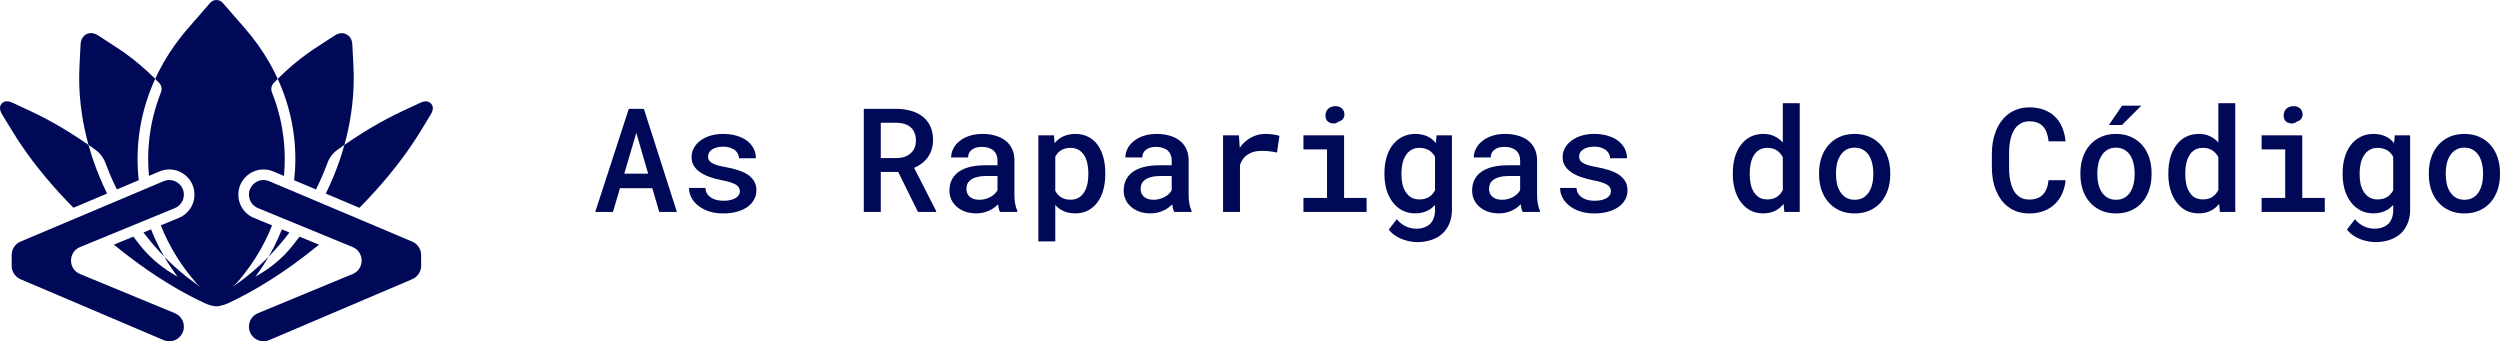 <svg width="315" height="43" viewBox="0 0 315 43" fill="none" xmlns="http://www.w3.org/2000/svg">
<path d="M11.813 20.372C12.287 21.731 12.851 23.079 13.494 24.387L9.251 26.177C8.939 25.859 8.63 25.541 8.328 25.223C7.044 23.871 5.843 22.49 4.76 21.113C3.817 19.919 2.945 18.704 2.174 17.512C1.974 17.203 1.769 16.878 1.571 16.554L0.263 14.408C-0.186 13.676 0.039 13.238 0.214 13.042C0.388 12.848 0.795 12.579 1.575 12.942L3.853 14.003C4.204 14.167 4.549 14.334 4.874 14.499C6.141 15.13 7.443 15.862 8.737 16.669C9.538 17.168 10.345 17.697 11.152 18.26C11.246 18.604 11.348 18.947 11.457 19.292V19.294C11.506 19.461 11.559 19.625 11.613 19.785C11.677 19.981 11.744 20.177 11.813 20.372Z" fill="#000958"/>
<path d="M54.284 14.408L52.976 16.556C52.776 16.883 52.571 17.208 52.371 17.515C51.601 18.702 50.73 19.914 49.784 21.115C48.701 22.492 47.502 23.873 46.217 25.223C45.912 25.546 45.601 25.866 45.285 26.186L41.048 24.396C41.693 23.086 42.258 21.736 42.734 20.372C42.803 20.177 42.87 19.981 42.934 19.785C42.988 19.621 43.041 19.458 43.09 19.294C43.09 19.294 43.092 19.294 43.092 19.292V19.287C43.199 18.947 43.301 18.602 43.395 18.257C44.202 17.697 45.009 17.165 45.81 16.667C47.104 15.862 48.406 15.13 49.675 14.499C50 14.332 50.343 14.165 50.694 14.003L52.971 12.942C53.737 12.584 54.144 12.86 54.319 13.055C54.495 13.251 54.724 13.687 54.284 14.408Z" fill="#000958"/>
<path d="M17.969 14.543C17.547 16.34 17.333 18.189 17.333 20.035C17.333 20.926 17.384 21.818 17.484 22.703L14.726 23.867C14.411 23.233 14.115 22.588 13.843 21.938C13.67 21.527 13.503 21.115 13.348 20.7C13.33 20.653 13.314 20.606 13.296 20.559C13.05 19.888 12.616 19.296 12.031 18.88C12.029 18.878 12.024 18.876 12.022 18.873C11.733 18.664 11.444 18.458 11.152 18.257C10.788 16.954 10.507 15.637 10.316 14.33C10.076 12.751 9.962 11.16 9.976 9.604C9.976 9.208 9.989 8.785 10.011 8.354L10.154 5.58C10.183 4.991 10.452 4.524 10.89 4.301C11.326 4.079 11.862 4.135 12.358 4.459L14.686 5.974C15.044 6.203 15.394 6.441 15.721 6.679C16.986 7.58 18.205 8.607 19.344 9.728C19.415 9.799 19.484 9.868 19.553 9.937C19.453 10.157 19.357 10.373 19.264 10.591V10.593C19.168 10.816 19.077 11.04 18.99 11.269C18.57 12.341 18.229 13.433 17.969 14.543Z" fill="#000958"/>
<path d="M20.702 32.345C19.775 31.397 18.896 30.374 18.076 29.291L19.028 28.9C19.31 29.618 19.628 30.325 19.98 31.012C20.204 31.462 20.444 31.904 20.702 32.345Z" fill="#000958"/>
<path d="M36.467 29.298C35.648 30.379 34.772 31.397 33.847 32.34C34.102 31.904 34.34 31.462 34.565 31.015C34.916 30.325 35.234 29.622 35.517 28.906L36.467 29.298Z" fill="#000958"/>
<path d="M40.19 30.83C39.525 31.375 38.853 31.904 38.179 32.416C36.694 33.544 35.186 34.584 33.696 35.505C32.403 36.31 31.102 37.044 29.832 37.678C29.501 37.845 29.158 38.009 28.811 38.172C28.429 38.352 28.098 38.463 27.808 38.519C27.666 38.565 27.499 38.594 27.303 38.594C26.908 38.594 26.396 38.479 25.733 38.172C25.386 38.009 25.042 37.843 24.712 37.676C23.445 37.044 22.144 36.31 20.849 35.505C19.364 34.584 17.853 33.544 16.368 32.416C15.689 31.902 15.015 31.371 14.348 30.823L16.801 29.814C17.086 30.198 17.38 30.579 17.678 30.948C18.763 32.294 20.064 33.45 21.534 34.36C21.541 34.364 21.548 34.366 21.554 34.371C21.826 34.542 22.097 34.709 22.368 34.867C22.328 34.811 22.286 34.756 22.246 34.7C21.686 33.937 21.167 33.152 20.702 32.345C20.849 32.492 20.996 32.638 21.143 32.783C21.659 33.292 22.19 33.779 22.738 34.242C23.345 34.758 23.97 35.245 24.608 35.701C24.79 35.834 24.982 35.965 25.175 36.094C25.171 36.086 25.168 36.079 25.166 36.072C24.993 35.934 24.83 35.781 24.683 35.614C24.377 35.261 24.087 34.911 23.823 34.571C22.789 33.254 21.897 31.858 21.169 30.412C20.834 29.754 20.531 29.08 20.262 28.392L22.535 27.458C23.116 27.223 23.611 26.818 23.965 26.291C24.459 25.555 24.623 24.647 24.41 23.758C24.092 22.434 22.918 21.458 21.561 21.358C21.058 21.322 20.564 21.402 20.098 21.6L18.77 22.161C18.701 21.453 18.667 20.744 18.667 20.035C18.667 18.293 18.87 16.545 19.268 14.848C19.464 14.012 19.71 13.182 20.002 12.37C20.086 12.13 20.175 11.897 20.269 11.663C20.273 11.65 20.28 11.634 20.284 11.621C20.44 11.22 20.36 10.767 20.06 10.46C20.06 10.458 20.058 10.455 20.055 10.453C20.055 10.453 20.055 10.453 20.053 10.453C19.891 10.277 19.722 10.106 19.553 9.939C19.688 9.641 19.831 9.348 19.98 9.054C20.745 7.535 21.686 6.061 22.773 4.675C23.049 4.324 23.354 3.95 23.68 3.579L26.483 0.36C26.683 0.129 26.97 0 27.272 0C27.577 0 27.864 0.129 28.064 0.36L30.869 3.579C31.191 3.95 31.498 4.324 31.776 4.679C32.861 6.061 33.802 7.535 34.567 9.056C34.716 9.348 34.859 9.646 34.994 9.942C34.823 10.108 34.656 10.28 34.494 10.453C34.492 10.453 34.492 10.453 34.492 10.453C34.489 10.455 34.487 10.458 34.487 10.46C34.187 10.767 34.107 11.22 34.263 11.621C34.267 11.634 34.274 11.65 34.278 11.663C34.372 11.897 34.461 12.13 34.545 12.37C34.839 13.182 35.081 14.012 35.279 14.848C35.677 16.545 35.88 18.293 35.88 20.035C35.88 20.746 35.846 21.458 35.777 22.167L34.438 21.602C33.94 21.393 33.413 21.313 32.877 21.369C31.467 21.514 30.295 22.61 30.073 24.009C29.837 25.503 30.646 26.902 31.998 27.458L34.283 28.399C34.014 29.084 33.711 29.756 33.375 30.414C32.65 31.858 31.758 33.254 30.722 34.573C30.459 34.911 30.17 35.261 29.861 35.614C29.719 35.779 29.565 35.923 29.399 36.057C29.394 36.066 29.392 36.075 29.39 36.086C29.579 35.959 29.761 35.83 29.937 35.703C30.575 35.249 31.202 34.76 31.809 34.242C32.357 33.779 32.888 33.292 33.402 32.785C33.551 32.638 33.7 32.492 33.847 32.34C33.38 33.148 32.864 33.935 32.299 34.7C32.261 34.756 32.219 34.811 32.176 34.867C32.448 34.709 32.719 34.544 32.99 34.375C32.997 34.371 33.004 34.366 33.011 34.364C34.445 33.474 35.724 32.354 36.789 31.046C37.114 30.645 37.432 30.238 37.741 29.82L40.19 30.83Z" fill="#000958"/>
<path d="M44.571 9.61C44.585 11.163 44.471 12.753 44.231 14.332C44.04 15.64 43.76 16.952 43.395 18.257C43.106 18.46 42.814 18.662 42.525 18.871L42.516 18.878C41.942 19.289 41.507 19.863 41.264 20.526C41.244 20.584 41.222 20.642 41.2 20.7C41.044 21.115 40.877 21.527 40.704 21.938C40.43 22.592 40.132 23.237 39.814 23.875L37.063 22.712C37.163 21.823 37.214 20.931 37.214 20.035C37.214 18.189 37.001 16.34 36.578 14.543C36.318 13.431 35.977 12.337 35.557 11.267C35.47 11.043 35.379 10.818 35.283 10.595C35.19 10.375 35.094 10.16 34.994 9.942C35.061 9.87 35.135 9.802 35.206 9.73C36.342 8.609 37.561 7.582 38.829 6.679C39.151 6.448 39.5 6.207 39.863 5.976L42.189 4.462C42.674 4.143 43.206 4.095 43.648 4.321C44.093 4.546 44.364 5.006 44.393 5.582L44.536 8.358C44.558 8.783 44.571 9.203 44.571 9.61Z" fill="#000958"/>
<path d="M1.471 33.497V32.129C1.471 31.391 1.913 30.723 2.594 30.436L20.613 22.832C21.826 22.321 23.167 23.21 23.167 24.525C23.167 25.27 22.717 25.942 22.028 26.224L10.089 31.128C8.572 31.751 8.57 33.899 10.087 34.527L22.032 39.462C22.72 39.746 23.169 40.416 23.169 41.161C23.169 42.478 21.823 43.367 20.611 42.851L2.59 35.187C1.911 34.9 1.471 34.233 1.471 33.497Z" fill="#000958"/>
<path d="M51.944 35.176L33.925 42.851C32.712 43.367 31.367 42.478 31.367 41.161C31.367 40.418 31.814 39.746 32.501 39.462L44.431 34.526C45.946 33.899 45.944 31.753 44.429 31.128L32.506 26.222C31.816 25.939 31.367 25.268 31.367 24.523C31.367 23.208 32.708 22.319 33.92 22.83L51.94 30.443C52.62 30.73 53.063 31.397 53.063 32.136V33.483C53.063 34.222 52.622 34.887 51.944 35.176Z" fill="#000958"/>
<path d="M82.192 23.717L83.067 26.706H85.288L81.13 13.714H79.23L75 26.706H77.231L78.114 23.717H82.192ZM78.659 21.879L80.175 16.739L81.666 21.879H78.659Z" fill="#000958"/>
<path d="M93.221 24.092C93.221 24.246 93.186 24.389 93.114 24.52C93.049 24.645 92.948 24.761 92.811 24.868C92.644 24.999 92.421 25.103 92.142 25.18C91.868 25.258 91.547 25.296 91.178 25.296C90.904 25.296 90.634 25.27 90.366 25.216C90.098 25.157 89.86 25.061 89.652 24.93C89.438 24.805 89.259 24.642 89.117 24.44C88.98 24.231 88.902 23.979 88.885 23.681H86.814C86.814 24.08 86.91 24.472 87.1 24.859C87.29 25.246 87.57 25.588 87.939 25.885C88.302 26.189 88.751 26.433 89.286 26.617C89.828 26.801 90.446 26.893 91.142 26.893C91.767 26.893 92.335 26.822 92.847 26.679C93.358 26.537 93.798 26.337 94.167 26.081C94.53 25.826 94.81 25.519 95.006 25.162C95.208 24.805 95.309 24.413 95.309 23.985C95.309 23.544 95.214 23.164 95.024 22.842C94.833 22.521 94.566 22.241 94.221 22.004C93.876 21.777 93.459 21.587 92.971 21.433C92.484 21.278 91.945 21.147 91.356 21.04C90.934 20.968 90.583 20.888 90.303 20.799C90.03 20.71 89.816 20.611 89.661 20.505C89.494 20.403 89.378 20.287 89.313 20.157C89.248 20.02 89.215 19.868 89.215 19.701C89.215 19.541 89.253 19.389 89.331 19.246C89.408 19.098 89.524 18.97 89.679 18.863C89.833 18.744 90.03 18.651 90.268 18.586C90.512 18.515 90.794 18.479 91.115 18.479C91.466 18.479 91.773 18.526 92.034 18.622C92.296 18.711 92.51 18.833 92.677 18.988C92.82 19.118 92.927 19.267 92.998 19.434C93.076 19.594 93.114 19.764 93.114 19.942H95.247C95.247 19.508 95.152 19.104 94.961 18.729C94.771 18.354 94.5 18.03 94.149 17.756C93.792 17.483 93.358 17.268 92.847 17.114C92.335 16.953 91.758 16.873 91.115 16.873C90.515 16.873 89.967 16.95 89.474 17.105C88.986 17.259 88.569 17.471 88.224 17.738C87.873 18.006 87.603 18.318 87.412 18.675C87.228 19.026 87.136 19.398 87.136 19.791C87.136 20.201 87.228 20.561 87.412 20.87C87.597 21.18 87.853 21.447 88.18 21.673C88.513 21.911 88.908 22.114 89.366 22.28C89.831 22.447 90.342 22.587 90.901 22.7C91.347 22.783 91.719 22.872 92.017 22.967C92.314 23.062 92.555 23.164 92.739 23.271C92.912 23.39 93.034 23.515 93.105 23.645C93.183 23.776 93.221 23.925 93.221 24.092Z" fill="#000958"/>
<path d="M113.174 21.665L115.663 26.706H117.957V26.59L115.181 21.156C115.538 20.995 115.863 20.805 116.154 20.585C116.446 20.365 116.695 20.109 116.904 19.817C117.112 19.526 117.272 19.199 117.385 18.836C117.504 18.473 117.564 18.068 117.564 17.622C117.564 16.974 117.451 16.409 117.225 15.927C116.999 15.439 116.684 15.031 116.279 14.704C115.869 14.383 115.381 14.139 114.816 13.973C114.25 13.806 113.632 13.72 112.96 13.714H108.837V26.706H110.979V21.665H113.174ZM110.979 19.916V15.463H112.96C113.328 15.469 113.662 15.519 113.959 15.614C114.256 15.704 114.509 15.838 114.717 16.016C114.943 16.206 115.113 16.444 115.226 16.73C115.345 17.009 115.405 17.337 115.405 17.712C115.405 18.045 115.351 18.342 115.244 18.604C115.137 18.866 114.988 19.086 114.798 19.264C114.584 19.472 114.322 19.633 114.012 19.746C113.709 19.853 113.367 19.91 112.986 19.916H110.979Z" fill="#000958"/>
<path d="M126.005 26.706H128.183V26.554C128.064 26.305 127.971 26.007 127.906 25.662C127.847 25.311 127.817 24.919 127.817 24.484V20.192C127.817 19.645 127.716 19.163 127.513 18.747C127.311 18.324 127.032 17.976 126.675 17.703C126.318 17.429 125.892 17.224 125.399 17.087C124.911 16.944 124.384 16.873 123.819 16.873C123.189 16.873 122.626 16.956 122.133 17.122C121.645 17.283 121.234 17.503 120.901 17.783C120.556 18.056 120.294 18.372 120.116 18.729C119.938 19.086 119.845 19.457 119.839 19.844H121.981C121.981 19.66 122.014 19.487 122.079 19.327C122.151 19.16 122.258 19.02 122.4 18.907C122.543 18.782 122.722 18.684 122.936 18.613C123.156 18.541 123.412 18.506 123.703 18.506C124.024 18.506 124.307 18.547 124.551 18.631C124.801 18.708 125.012 18.821 125.184 18.97C125.345 19.118 125.467 19.294 125.55 19.496C125.639 19.698 125.684 19.924 125.684 20.174V20.826H124.131C123.435 20.826 122.811 20.891 122.258 21.022C121.71 21.153 121.249 21.343 120.874 21.593C120.47 21.861 120.161 22.2 119.946 22.61C119.738 23.015 119.634 23.482 119.634 24.011C119.634 24.422 119.714 24.805 119.875 25.162C120.042 25.513 120.274 25.814 120.571 26.064C120.863 26.32 121.214 26.522 121.624 26.67C122.04 26.813 122.499 26.885 122.998 26.885C123.308 26.885 123.596 26.855 123.864 26.795C124.131 26.736 124.381 26.653 124.613 26.546C124.845 26.444 125.054 26.325 125.238 26.189C125.428 26.046 125.598 25.897 125.747 25.742C125.776 25.927 125.809 26.105 125.845 26.278C125.886 26.444 125.94 26.587 126.005 26.706ZM123.409 25.171C123.135 25.171 122.897 25.139 122.695 25.073C122.493 25.002 122.323 24.907 122.186 24.788C122.049 24.669 121.945 24.526 121.874 24.359C121.802 24.187 121.767 24.002 121.767 23.806C121.767 23.568 121.808 23.354 121.892 23.164C121.981 22.973 122.115 22.81 122.293 22.673C122.496 22.512 122.766 22.39 123.105 22.307C123.444 22.218 123.846 22.173 124.31 22.173H125.684V23.958C125.607 24.112 125.497 24.261 125.354 24.404C125.211 24.547 125.042 24.675 124.845 24.788C124.649 24.901 124.429 24.993 124.185 25.064C123.947 25.136 123.688 25.171 123.409 25.171Z" fill="#000958"/>
<path d="M130.833 30.418H132.965V25.832C133.079 25.957 133.2 26.073 133.331 26.18C133.462 26.287 133.599 26.382 133.742 26.465C133.986 26.602 134.25 26.706 134.536 26.777C134.827 26.849 135.146 26.885 135.491 26.885C136.098 26.885 136.636 26.76 137.106 26.51C137.576 26.26 137.971 25.915 138.293 25.475C138.614 25.041 138.855 24.523 139.015 23.922C139.182 23.321 139.265 22.673 139.265 21.977V21.789C139.265 21.064 139.182 20.4 139.015 19.799C138.849 19.193 138.608 18.672 138.293 18.238C137.971 17.804 137.573 17.468 137.097 17.23C136.627 16.992 136.083 16.873 135.464 16.873C135.149 16.873 134.851 16.908 134.572 16.98C134.292 17.045 134.036 17.14 133.804 17.265C133.626 17.36 133.459 17.474 133.305 17.604C133.15 17.735 133.007 17.881 132.876 18.042L132.796 17.051H130.833V30.418ZM137.133 21.789V21.977C137.133 22.405 137.091 22.813 137.008 23.199C136.924 23.58 136.791 23.919 136.606 24.216C136.428 24.508 136.196 24.74 135.91 24.913C135.631 25.079 135.291 25.162 134.893 25.162C134.649 25.162 134.426 25.136 134.224 25.082C134.021 25.023 133.84 24.945 133.679 24.85C133.525 24.749 133.388 24.63 133.269 24.493C133.15 24.356 133.049 24.205 132.965 24.038V19.746C133.061 19.567 133.171 19.407 133.296 19.264C133.427 19.121 133.578 19.002 133.751 18.907C133.899 18.818 134.069 18.75 134.259 18.702C134.45 18.654 134.655 18.631 134.875 18.631C135.274 18.631 135.616 18.714 135.901 18.88C136.187 19.047 136.422 19.273 136.606 19.559C136.785 19.844 136.916 20.18 136.999 20.567C137.088 20.948 137.133 21.355 137.133 21.789Z" fill="#000958"/>
<path d="M147.957 26.706H150.134V26.554C150.015 26.305 149.923 26.007 149.857 25.662C149.798 25.311 149.768 24.919 149.768 24.484V20.192C149.768 19.645 149.667 19.163 149.465 18.747C149.262 18.324 148.983 17.976 148.626 17.703C148.269 17.429 147.844 17.224 147.35 17.087C146.862 16.944 146.336 16.873 145.77 16.873C145.14 16.873 144.578 16.956 144.084 17.122C143.596 17.283 143.186 17.503 142.852 17.783C142.507 18.056 142.246 18.372 142.067 18.729C141.889 19.086 141.797 19.457 141.791 19.844H143.932C143.932 19.66 143.965 19.487 144.03 19.327C144.102 19.16 144.209 19.02 144.352 18.907C144.494 18.782 144.673 18.684 144.887 18.613C145.107 18.541 145.363 18.506 145.654 18.506C145.976 18.506 146.258 18.547 146.502 18.631C146.752 18.708 146.963 18.821 147.136 18.97C147.296 19.118 147.418 19.294 147.501 19.496C147.591 19.698 147.635 19.924 147.635 20.174V20.826H146.083C145.387 20.826 144.762 20.891 144.209 21.022C143.662 21.153 143.2 21.343 142.826 21.593C142.421 21.861 142.112 22.2 141.898 22.61C141.689 23.015 141.585 23.482 141.585 24.011C141.585 24.422 141.666 24.805 141.826 25.162C141.993 25.513 142.225 25.814 142.522 26.064C142.814 26.32 143.165 26.522 143.575 26.67C143.992 26.813 144.45 26.885 144.949 26.885C145.259 26.885 145.547 26.855 145.815 26.795C146.083 26.736 146.333 26.653 146.565 26.546C146.797 26.444 147.005 26.325 147.189 26.189C147.38 26.046 147.549 25.897 147.698 25.742C147.728 25.927 147.76 26.105 147.796 26.278C147.838 26.444 147.891 26.587 147.957 26.706ZM145.36 25.171C145.086 25.171 144.848 25.139 144.646 25.073C144.444 25.002 144.274 24.907 144.137 24.788C144.001 24.669 143.896 24.526 143.825 24.359C143.754 24.187 143.718 24.002 143.718 23.806C143.718 23.568 143.76 23.354 143.843 23.164C143.932 22.973 144.066 22.81 144.244 22.673C144.447 22.512 144.717 22.39 145.057 22.307C145.396 22.218 145.797 22.173 146.261 22.173H147.635V23.958C147.558 24.112 147.448 24.261 147.305 24.404C147.162 24.547 146.993 24.675 146.797 24.788C146.6 24.901 146.38 24.993 146.136 25.064C145.898 25.136 145.64 25.171 145.36 25.171Z" fill="#000958"/>
<path d="M159.441 16.873C158.775 16.873 158.165 17.027 157.612 17.337C157.064 17.646 156.594 18.071 156.202 18.613L156.193 18.39L156.104 17.051H154.105V26.706H156.237V20.745C156.35 20.46 156.49 20.207 156.657 19.987C156.823 19.767 157.026 19.585 157.264 19.443C157.484 19.294 157.736 19.184 158.022 19.112C158.308 19.041 158.629 19.005 158.986 19.005C159.301 19.005 159.616 19.023 159.932 19.059C160.253 19.095 160.577 19.148 160.904 19.22L161.208 17.114C161.023 17.048 160.767 16.992 160.44 16.944C160.119 16.896 159.786 16.873 159.441 16.873Z" fill="#000958"/>
<path d="M164.233 17.051V18.827H167.204V24.939H164.233V26.706H172.192V24.939H169.355V17.051H164.233ZM167.008 14.553C167.008 14.779 167.061 14.978 167.168 15.15C167.281 15.317 167.445 15.433 167.659 15.498C167.867 15.564 168.058 15.579 168.23 15.543C168.403 15.507 168.551 15.433 168.676 15.32C168.926 15.255 169.117 15.127 169.247 14.936C169.378 14.74 169.423 14.511 169.381 14.249C169.352 13.993 169.236 13.785 169.033 13.625C168.837 13.458 168.578 13.375 168.257 13.375C168.067 13.375 167.894 13.405 167.739 13.464C167.591 13.518 167.463 13.595 167.356 13.696C167.243 13.803 167.156 13.931 167.097 14.08C167.037 14.223 167.008 14.38 167.008 14.553Z" fill="#000958"/>
<path d="M174.441 21.807V21.995C174.441 22.691 174.53 23.339 174.709 23.94C174.893 24.535 175.152 25.049 175.485 25.484C175.824 25.924 176.231 26.269 176.707 26.519C177.183 26.763 177.719 26.885 178.314 26.885C178.641 26.885 178.944 26.849 179.224 26.777C179.503 26.712 179.759 26.614 179.991 26.483C180.146 26.4 180.289 26.302 180.419 26.189C180.556 26.076 180.687 25.954 180.812 25.823V26.492C180.812 26.855 180.758 27.179 180.651 27.465C180.55 27.75 180.405 27.991 180.214 28.187C180.006 28.39 179.753 28.544 179.456 28.651C179.164 28.759 178.828 28.812 178.447 28.812C178.227 28.812 178.01 28.788 177.796 28.741C177.582 28.699 177.371 28.631 177.162 28.535C176.954 28.44 176.749 28.315 176.547 28.161C176.35 28.012 176.166 27.833 175.993 27.625L174.985 28.919C175.199 29.205 175.455 29.448 175.753 29.651C176.05 29.853 176.362 30.017 176.689 30.142C177.017 30.267 177.344 30.359 177.671 30.418C177.998 30.478 178.299 30.507 178.572 30.507C179.221 30.507 179.813 30.415 180.348 30.231C180.889 30.052 181.353 29.791 181.74 29.446C182.121 29.095 182.415 28.666 182.623 28.161C182.838 27.661 182.945 27.087 182.945 26.438V17.051H181.008L180.919 18.024C180.8 17.881 180.672 17.75 180.535 17.631C180.399 17.506 180.253 17.399 180.098 17.31C179.86 17.167 179.595 17.06 179.304 16.989C179.012 16.911 178.688 16.873 178.331 16.873C177.731 16.873 177.189 16.995 176.707 17.238C176.231 17.477 175.824 17.813 175.485 18.247C175.146 18.681 174.887 19.202 174.709 19.808C174.53 20.409 174.441 21.076 174.441 21.807ZM176.582 21.995V21.807C176.582 21.373 176.627 20.965 176.716 20.585C176.805 20.198 176.945 19.859 177.136 19.567C177.32 19.276 177.555 19.047 177.841 18.88C178.126 18.714 178.468 18.631 178.867 18.631C179.093 18.631 179.301 18.657 179.491 18.711C179.682 18.759 179.854 18.824 180.009 18.907C180.181 19.008 180.333 19.13 180.464 19.273C180.601 19.416 180.717 19.576 180.812 19.755V23.985C180.717 24.157 180.607 24.315 180.482 24.457C180.357 24.6 180.214 24.722 180.054 24.823C179.893 24.919 179.711 24.993 179.509 25.046C179.313 25.1 179.093 25.127 178.849 25.127C178.456 25.127 178.117 25.046 177.832 24.886C177.546 24.719 177.311 24.49 177.127 24.199C176.936 23.919 176.797 23.589 176.707 23.208C176.624 22.828 176.582 22.423 176.582 21.995Z" fill="#000958"/>
<path d="M191.859 26.706H194.036V26.554C193.917 26.305 193.825 26.007 193.76 25.662C193.7 25.311 193.67 24.919 193.67 24.484V20.192C193.67 19.645 193.569 19.163 193.367 18.747C193.165 18.324 192.885 17.976 192.528 17.703C192.171 17.429 191.746 17.224 191.252 17.087C190.764 16.944 190.238 16.873 189.673 16.873C189.042 16.873 188.48 16.956 187.986 17.122C187.499 17.283 187.088 17.503 186.755 17.783C186.41 18.056 186.148 18.372 185.97 18.729C185.791 19.086 185.699 19.457 185.693 19.844H187.835C187.835 19.66 187.867 19.487 187.933 19.327C188.004 19.16 188.111 19.02 188.254 18.907C188.397 18.782 188.575 18.684 188.789 18.613C189.01 18.541 189.265 18.506 189.557 18.506C189.878 18.506 190.161 18.547 190.405 18.631C190.654 18.708 190.866 18.821 191.038 18.97C191.199 19.118 191.321 19.294 191.404 19.496C191.493 19.698 191.538 19.924 191.538 20.174V20.826H189.985C189.289 20.826 188.664 20.891 188.111 21.022C187.564 21.153 187.103 21.343 186.728 21.593C186.324 21.861 186.014 22.2 185.8 22.61C185.592 23.015 185.488 23.482 185.488 24.011C185.488 24.422 185.568 24.805 185.729 25.162C185.895 25.513 186.127 25.814 186.425 26.064C186.716 26.32 187.067 26.522 187.478 26.67C187.894 26.813 188.352 26.885 188.852 26.885C189.161 26.885 189.45 26.855 189.717 26.795C189.985 26.736 190.235 26.653 190.467 26.546C190.699 26.444 190.907 26.325 191.092 26.189C191.282 26.046 191.452 25.897 191.6 25.742C191.63 25.927 191.663 26.105 191.698 26.278C191.74 26.444 191.794 26.587 191.859 26.706ZM189.262 25.171C188.989 25.171 188.751 25.139 188.548 25.073C188.346 25.002 188.177 24.907 188.04 24.788C187.903 24.669 187.799 24.526 187.728 24.359C187.656 24.187 187.62 24.002 187.62 23.806C187.62 23.568 187.662 23.354 187.745 23.164C187.835 22.973 187.968 22.81 188.147 22.673C188.349 22.512 188.62 22.39 188.959 22.307C189.298 22.218 189.7 22.173 190.164 22.173H191.538V23.958C191.46 24.112 191.35 24.261 191.208 24.404C191.065 24.547 190.895 24.675 190.699 24.788C190.503 24.901 190.283 24.993 190.039 25.064C189.801 25.136 189.542 25.171 189.262 25.171Z" fill="#000958"/>
<path d="M202.977 24.092C202.977 24.246 202.942 24.389 202.87 24.52C202.805 24.645 202.704 24.761 202.567 24.868C202.4 24.999 202.177 25.103 201.898 25.18C201.624 25.258 201.303 25.296 200.934 25.296C200.66 25.296 200.39 25.27 200.122 25.216C199.854 25.157 199.616 25.061 199.408 24.93C199.194 24.805 199.015 24.642 198.873 24.44C198.736 24.231 198.659 23.979 198.641 23.681H196.57C196.57 24.08 196.666 24.472 196.856 24.859C197.046 25.246 197.326 25.588 197.695 25.885C198.058 26.189 198.507 26.433 199.042 26.617C199.584 26.801 200.202 26.893 200.898 26.893C201.523 26.893 202.091 26.822 202.603 26.679C203.114 26.537 203.554 26.337 203.923 26.081C204.286 25.826 204.566 25.519 204.762 25.162C204.964 24.805 205.065 24.413 205.065 23.985C205.065 23.544 204.97 23.164 204.78 22.842C204.59 22.521 204.322 22.241 203.977 22.004C203.632 21.777 203.215 21.587 202.728 21.433C202.24 21.278 201.701 21.147 201.112 21.04C200.69 20.968 200.339 20.888 200.059 20.799C199.786 20.71 199.572 20.611 199.417 20.505C199.25 20.403 199.134 20.287 199.069 20.157C199.004 20.02 198.971 19.868 198.971 19.701C198.971 19.541 199.01 19.389 199.087 19.246C199.164 19.098 199.28 18.97 199.435 18.863C199.59 18.744 199.786 18.651 200.024 18.586C200.268 18.515 200.55 18.479 200.872 18.479C201.222 18.479 201.529 18.526 201.791 18.622C202.052 18.711 202.267 18.833 202.433 18.988C202.576 19.118 202.683 19.267 202.754 19.434C202.832 19.594 202.87 19.764 202.87 19.942H205.003C205.003 19.508 204.908 19.104 204.717 18.729C204.527 18.354 204.256 18.03 203.905 17.756C203.548 17.483 203.114 17.268 202.603 17.114C202.091 16.953 201.514 16.873 200.872 16.873C200.271 16.873 199.723 16.95 199.23 17.105C198.742 17.259 198.325 17.471 197.98 17.738C197.629 18.006 197.359 18.318 197.168 18.675C196.984 19.026 196.892 19.398 196.892 19.791C196.892 20.201 196.984 20.561 197.168 20.87C197.353 21.18 197.609 21.447 197.936 21.673C198.269 21.911 198.664 22.114 199.123 22.28C199.587 22.447 200.098 22.587 200.657 22.7C201.104 22.783 201.475 22.872 201.773 22.967C202.07 23.062 202.311 23.164 202.496 23.271C202.668 23.39 202.79 23.515 202.861 23.645C202.939 23.776 202.977 23.925 202.977 24.092Z" fill="#000958"/>
<path d="M218.334 21.807V21.995C218.334 22.691 218.424 23.339 218.602 23.94C218.78 24.535 219.033 25.049 219.361 25.484C219.688 25.924 220.086 26.269 220.556 26.519C221.026 26.763 221.556 26.885 222.145 26.885C222.704 26.885 223.197 26.784 223.626 26.581C224.054 26.373 224.423 26.078 224.732 25.698L224.83 26.706H226.767V13H224.634V17.952C224.325 17.607 223.968 17.343 223.563 17.158C223.165 16.968 222.698 16.873 222.162 16.873C221.568 16.873 221.032 16.995 220.556 17.238C220.086 17.477 219.688 17.813 219.361 18.247C219.027 18.681 218.772 19.202 218.593 19.808C218.421 20.409 218.334 21.076 218.334 21.807ZM220.467 21.995V21.807C220.467 21.373 220.509 20.965 220.592 20.585C220.675 20.198 220.809 19.859 220.993 19.567C221.166 19.276 221.392 19.047 221.672 18.88C221.957 18.714 222.299 18.631 222.698 18.631C223.174 18.631 223.566 18.738 223.876 18.952C224.191 19.16 224.444 19.443 224.634 19.799V23.949C224.444 24.312 224.191 24.6 223.876 24.814C223.56 25.023 223.162 25.127 222.68 25.127C222.287 25.127 221.951 25.046 221.672 24.886C221.392 24.719 221.163 24.49 220.985 24.199C220.806 23.919 220.675 23.589 220.592 23.208C220.509 22.828 220.467 22.423 220.467 21.995Z" fill="#000958"/>
<path d="M229.203 21.789V21.977C229.203 22.685 229.304 23.336 229.506 23.931C229.709 24.526 230.003 25.043 230.39 25.484C230.77 25.924 231.24 26.269 231.8 26.519C232.359 26.769 232.992 26.893 233.7 26.893C234.402 26.893 235.03 26.769 235.583 26.519C236.142 26.269 236.612 25.924 236.993 25.484C237.374 25.043 237.665 24.526 237.867 23.931C238.07 23.336 238.171 22.685 238.171 21.977V21.789C238.171 21.087 238.07 20.439 237.867 19.844C237.665 19.243 237.374 18.723 236.993 18.283C236.606 17.842 236.133 17.497 235.574 17.247C235.021 16.998 234.39 16.873 233.682 16.873C232.974 16.873 232.344 16.998 231.791 17.247C231.237 17.497 230.77 17.842 230.39 18.283C230.003 18.723 229.709 19.243 229.506 19.844C229.304 20.439 229.203 21.087 229.203 21.789ZM231.336 21.977V21.789C231.336 21.367 231.38 20.962 231.469 20.576C231.565 20.189 231.71 19.85 231.907 19.559C232.097 19.267 232.338 19.035 232.629 18.863C232.927 18.69 233.278 18.604 233.682 18.604C234.093 18.604 234.444 18.69 234.735 18.863C235.033 19.035 235.28 19.267 235.476 19.559C235.66 19.85 235.8 20.189 235.895 20.576C235.99 20.962 236.038 21.367 236.038 21.789V21.977C236.038 22.411 235.99 22.822 235.895 23.208C235.806 23.595 235.666 23.934 235.476 24.226C235.286 24.517 235.042 24.749 234.744 24.922C234.447 25.088 234.099 25.171 233.7 25.171C233.29 25.171 232.936 25.088 232.638 24.922C232.341 24.749 232.097 24.517 231.907 24.226C231.71 23.934 231.565 23.595 231.469 23.208C231.38 22.822 231.336 22.411 231.336 21.977Z" fill="#000958"/>
<path d="M260.265 22.709H258.114C258.079 23.101 258.001 23.449 257.882 23.753C257.763 24.056 257.606 24.309 257.409 24.511C257.207 24.719 256.963 24.877 256.678 24.984C256.392 25.091 256.065 25.145 255.696 25.145C255.387 25.145 255.11 25.103 254.866 25.02C254.628 24.93 254.417 24.802 254.233 24.636C254.054 24.481 253.899 24.297 253.769 24.083C253.644 23.869 253.54 23.631 253.456 23.369C253.349 23.053 253.269 22.706 253.215 22.325C253.168 21.944 253.144 21.537 253.144 21.102V19.309C253.144 18.958 253.162 18.616 253.197 18.283C253.239 17.944 253.299 17.625 253.376 17.328C253.477 16.989 253.605 16.682 253.76 16.409C253.92 16.129 254.12 15.903 254.358 15.73C254.53 15.588 254.726 15.478 254.946 15.4C255.173 15.323 255.425 15.284 255.705 15.284C256.104 15.284 256.446 15.344 256.731 15.463C257.017 15.576 257.258 15.742 257.454 15.963C257.644 16.183 257.793 16.45 257.9 16.766C258.013 17.075 258.087 17.423 258.123 17.81H260.265C260.199 17.161 260.054 16.572 259.827 16.043C259.607 15.513 259.304 15.061 258.917 14.687C258.537 14.318 258.076 14.032 257.534 13.83C256.999 13.628 256.389 13.527 255.705 13.527C255.199 13.527 254.732 13.595 254.304 13.732C253.882 13.868 253.495 14.059 253.144 14.303C252.775 14.57 252.448 14.895 252.162 15.275C251.883 15.65 251.654 16.07 251.475 16.534C251.309 16.95 251.184 17.393 251.101 17.863C251.017 18.333 250.976 18.821 250.976 19.327V21.102C250.976 21.632 251.017 22.14 251.101 22.628C251.19 23.116 251.321 23.568 251.493 23.985C251.666 24.407 251.877 24.797 252.127 25.154C252.383 25.505 252.68 25.805 253.019 26.055C253.37 26.322 253.769 26.531 254.215 26.679C254.667 26.822 255.161 26.893 255.696 26.893C256.35 26.893 256.945 26.795 257.481 26.599C258.022 26.397 258.489 26.111 258.882 25.742C259.268 25.38 259.581 24.942 259.819 24.431C260.057 23.913 260.205 23.339 260.265 22.709Z" fill="#000958"/>
<path d="M262.13 21.789V21.977C262.13 22.685 262.231 23.336 262.433 23.931C262.635 24.526 262.93 25.043 263.316 25.484C263.697 25.924 264.167 26.269 264.726 26.519C265.286 26.769 265.919 26.893 266.627 26.893C267.329 26.893 267.957 26.769 268.51 26.519C269.069 26.269 269.539 25.924 269.92 25.484C270.3 25.043 270.592 24.526 270.794 23.931C270.996 23.336 271.098 22.685 271.098 21.977V21.789C271.098 21.087 270.996 20.439 270.794 19.844C270.592 19.243 270.3 18.723 269.92 18.283C269.533 17.842 269.06 17.497 268.501 17.247C267.948 16.998 267.317 16.873 266.609 16.873C265.901 16.873 265.271 16.998 264.717 17.247C264.164 17.497 263.697 17.842 263.316 18.283C262.93 18.723 262.635 19.243 262.433 19.844C262.231 20.439 262.13 21.087 262.13 21.789ZM264.262 21.977V21.789C264.262 21.367 264.307 20.962 264.396 20.576C264.491 20.189 264.637 19.85 264.833 19.559C265.024 19.267 265.265 19.035 265.556 18.863C265.854 18.69 266.205 18.604 266.609 18.604C267.02 18.604 267.371 18.69 267.662 18.863C267.96 19.035 268.206 19.267 268.403 19.559C268.587 19.85 268.727 20.189 268.822 20.576C268.917 20.962 268.965 21.367 268.965 21.789V21.977C268.965 22.411 268.917 22.822 268.822 23.208C268.733 23.595 268.593 23.934 268.403 24.226C268.212 24.517 267.968 24.749 267.671 24.922C267.374 25.088 267.026 25.171 266.627 25.171C266.217 25.171 265.863 25.088 265.565 24.922C265.268 24.749 265.024 24.517 264.833 24.226C264.637 23.934 264.491 23.595 264.396 23.208C264.307 22.822 264.262 22.411 264.262 21.977ZM267.377 13.312L265.726 15.748H267.368L269.804 13.312H267.377Z" fill="#000958"/>
<path d="M273.212 21.807V21.995C273.212 22.691 273.302 23.339 273.48 23.94C273.659 24.535 273.911 25.049 274.239 25.484C274.566 25.924 274.964 26.269 275.434 26.519C275.904 26.763 276.434 26.885 277.023 26.885C277.582 26.885 278.076 26.784 278.504 26.581C278.932 26.373 279.301 26.078 279.61 25.698L279.709 26.706H281.645V13H279.512V17.952C279.203 17.607 278.846 17.343 278.441 17.158C278.043 16.968 277.576 16.873 277.04 16.873C276.446 16.873 275.91 16.995 275.434 17.238C274.964 17.477 274.566 17.813 274.239 18.247C273.905 18.681 273.65 19.202 273.471 19.808C273.299 20.409 273.212 21.076 273.212 21.807ZM275.345 21.995V21.807C275.345 21.373 275.387 20.965 275.47 20.585C275.553 20.198 275.687 19.859 275.872 19.567C276.044 19.276 276.27 19.047 276.55 18.88C276.835 18.714 277.177 18.631 277.576 18.631C278.052 18.631 278.444 18.738 278.754 18.952C279.069 19.16 279.322 19.443 279.512 19.799V23.949C279.322 24.312 279.069 24.6 278.754 24.814C278.438 25.023 278.04 25.127 277.558 25.127C277.165 25.127 276.829 25.046 276.55 24.886C276.27 24.719 276.041 24.49 275.863 24.199C275.684 23.919 275.553 23.589 275.47 23.208C275.387 22.828 275.345 22.423 275.345 21.995Z" fill="#000958"/>
<path d="M284.964 17.051V18.827H287.936V24.939H284.964V26.706H292.924V24.939H290.086V17.051H284.964ZM287.739 14.553C287.739 14.779 287.793 14.978 287.9 15.15C288.013 15.317 288.177 15.433 288.391 15.498C288.599 15.564 288.789 15.579 288.962 15.543C289.134 15.507 289.283 15.433 289.408 15.32C289.658 15.255 289.848 15.127 289.979 14.936C290.11 14.74 290.155 14.511 290.113 14.249C290.083 13.993 289.967 13.785 289.765 13.625C289.569 13.458 289.31 13.375 288.989 13.375C288.798 13.375 288.626 13.405 288.471 13.464C288.322 13.518 288.195 13.595 288.087 13.696C287.974 13.803 287.888 13.931 287.829 14.08C287.769 14.223 287.739 14.38 287.739 14.553Z" fill="#000958"/>
<path d="M295.173 21.807V21.995C295.173 22.691 295.262 23.339 295.44 23.94C295.625 24.535 295.883 25.049 296.217 25.484C296.556 25.924 296.963 26.269 297.439 26.519C297.915 26.763 298.45 26.885 299.045 26.885C299.372 26.885 299.676 26.849 299.955 26.777C300.235 26.712 300.491 26.614 300.723 26.483C300.877 26.4 301.02 26.302 301.151 26.189C301.288 26.076 301.419 25.954 301.544 25.823V26.492C301.544 26.855 301.49 27.179 301.383 27.465C301.282 27.75 301.136 27.991 300.946 28.187C300.738 28.39 300.485 28.544 300.187 28.651C299.896 28.759 299.56 28.812 299.179 28.812C298.959 28.812 298.742 28.788 298.528 28.741C298.314 28.699 298.102 28.631 297.894 28.535C297.686 28.44 297.481 28.315 297.278 28.161C297.082 28.012 296.898 27.833 296.725 27.625L295.717 28.919C295.931 29.205 296.187 29.448 296.484 29.651C296.782 29.853 297.094 30.017 297.421 30.142C297.748 30.267 298.076 30.359 298.403 30.418C298.73 30.478 299.03 30.507 299.304 30.507C299.952 30.507 300.544 30.415 301.08 30.231C301.621 30.052 302.085 29.791 302.472 29.446C302.852 29.095 303.147 28.666 303.355 28.161C303.569 27.661 303.676 27.087 303.676 26.438V17.051H301.74L301.651 18.024C301.532 17.881 301.404 17.75 301.267 17.631C301.13 17.506 300.985 17.399 300.83 17.31C300.592 17.167 300.327 17.06 300.036 16.989C299.744 16.911 299.42 16.873 299.063 16.873C298.462 16.873 297.921 16.995 297.439 17.238C296.963 17.477 296.556 17.813 296.217 18.247C295.877 18.681 295.619 19.202 295.44 19.808C295.262 20.409 295.173 21.076 295.173 21.807ZM297.314 21.995V21.807C297.314 21.373 297.359 20.965 297.448 20.585C297.537 20.198 297.677 19.859 297.867 19.567C298.052 19.276 298.287 19.047 298.572 18.88C298.858 18.714 299.2 18.631 299.598 18.631C299.825 18.631 300.033 18.657 300.223 18.711C300.413 18.759 300.586 18.824 300.741 18.907C300.913 19.008 301.065 19.13 301.196 19.273C301.333 19.416 301.449 19.576 301.544 19.755V23.985C301.449 24.157 301.338 24.315 301.214 24.457C301.089 24.6 300.946 24.722 300.785 24.823C300.625 24.919 300.443 24.993 300.241 25.046C300.045 25.1 299.825 25.127 299.581 25.127C299.188 25.127 298.849 25.046 298.563 24.886C298.278 24.719 298.043 24.49 297.858 24.199C297.668 23.919 297.528 23.589 297.439 23.208C297.356 22.828 297.314 22.423 297.314 21.995Z" fill="#000958"/>
<path d="M306.032 21.789V21.977C306.032 22.685 306.133 23.336 306.336 23.931C306.538 24.526 306.832 25.043 307.219 25.484C307.6 25.924 308.07 26.269 308.629 26.519C309.188 26.769 309.822 26.893 310.529 26.893C311.231 26.893 311.859 26.769 312.412 26.519C312.971 26.269 313.441 25.924 313.822 25.484C314.203 25.043 314.494 24.526 314.697 23.931C314.899 23.336 315 22.685 315 21.977V21.789C315 21.087 314.899 20.439 314.697 19.844C314.494 19.243 314.203 18.723 313.822 18.283C313.435 17.842 312.963 17.497 312.403 17.247C311.85 16.998 311.22 16.873 310.512 16.873C309.804 16.873 309.173 16.998 308.62 17.247C308.067 17.497 307.6 17.842 307.219 18.283C306.832 18.723 306.538 19.243 306.336 19.844C306.133 20.439 306.032 21.087 306.032 21.789ZM308.165 21.977V21.789C308.165 21.367 308.209 20.962 308.299 20.576C308.394 20.189 308.54 19.85 308.736 19.559C308.926 19.267 309.167 19.035 309.459 18.863C309.756 18.69 310.107 18.604 310.512 18.604C310.922 18.604 311.273 18.69 311.565 18.863C311.862 19.035 312.109 19.267 312.305 19.559C312.49 19.85 312.629 20.189 312.725 20.576C312.82 20.962 312.867 21.367 312.867 21.789V21.977C312.867 22.411 312.82 22.822 312.725 23.208C312.635 23.595 312.496 23.934 312.305 24.226C312.115 24.517 311.871 24.749 311.573 24.922C311.276 25.088 310.928 25.171 310.529 25.171C310.119 25.171 309.765 25.088 309.468 24.922C309.17 24.749 308.926 24.517 308.736 24.226C308.54 23.934 308.394 23.595 308.299 23.208C308.209 22.822 308.165 22.411 308.165 21.977Z" fill="#000958"/>
</svg>
